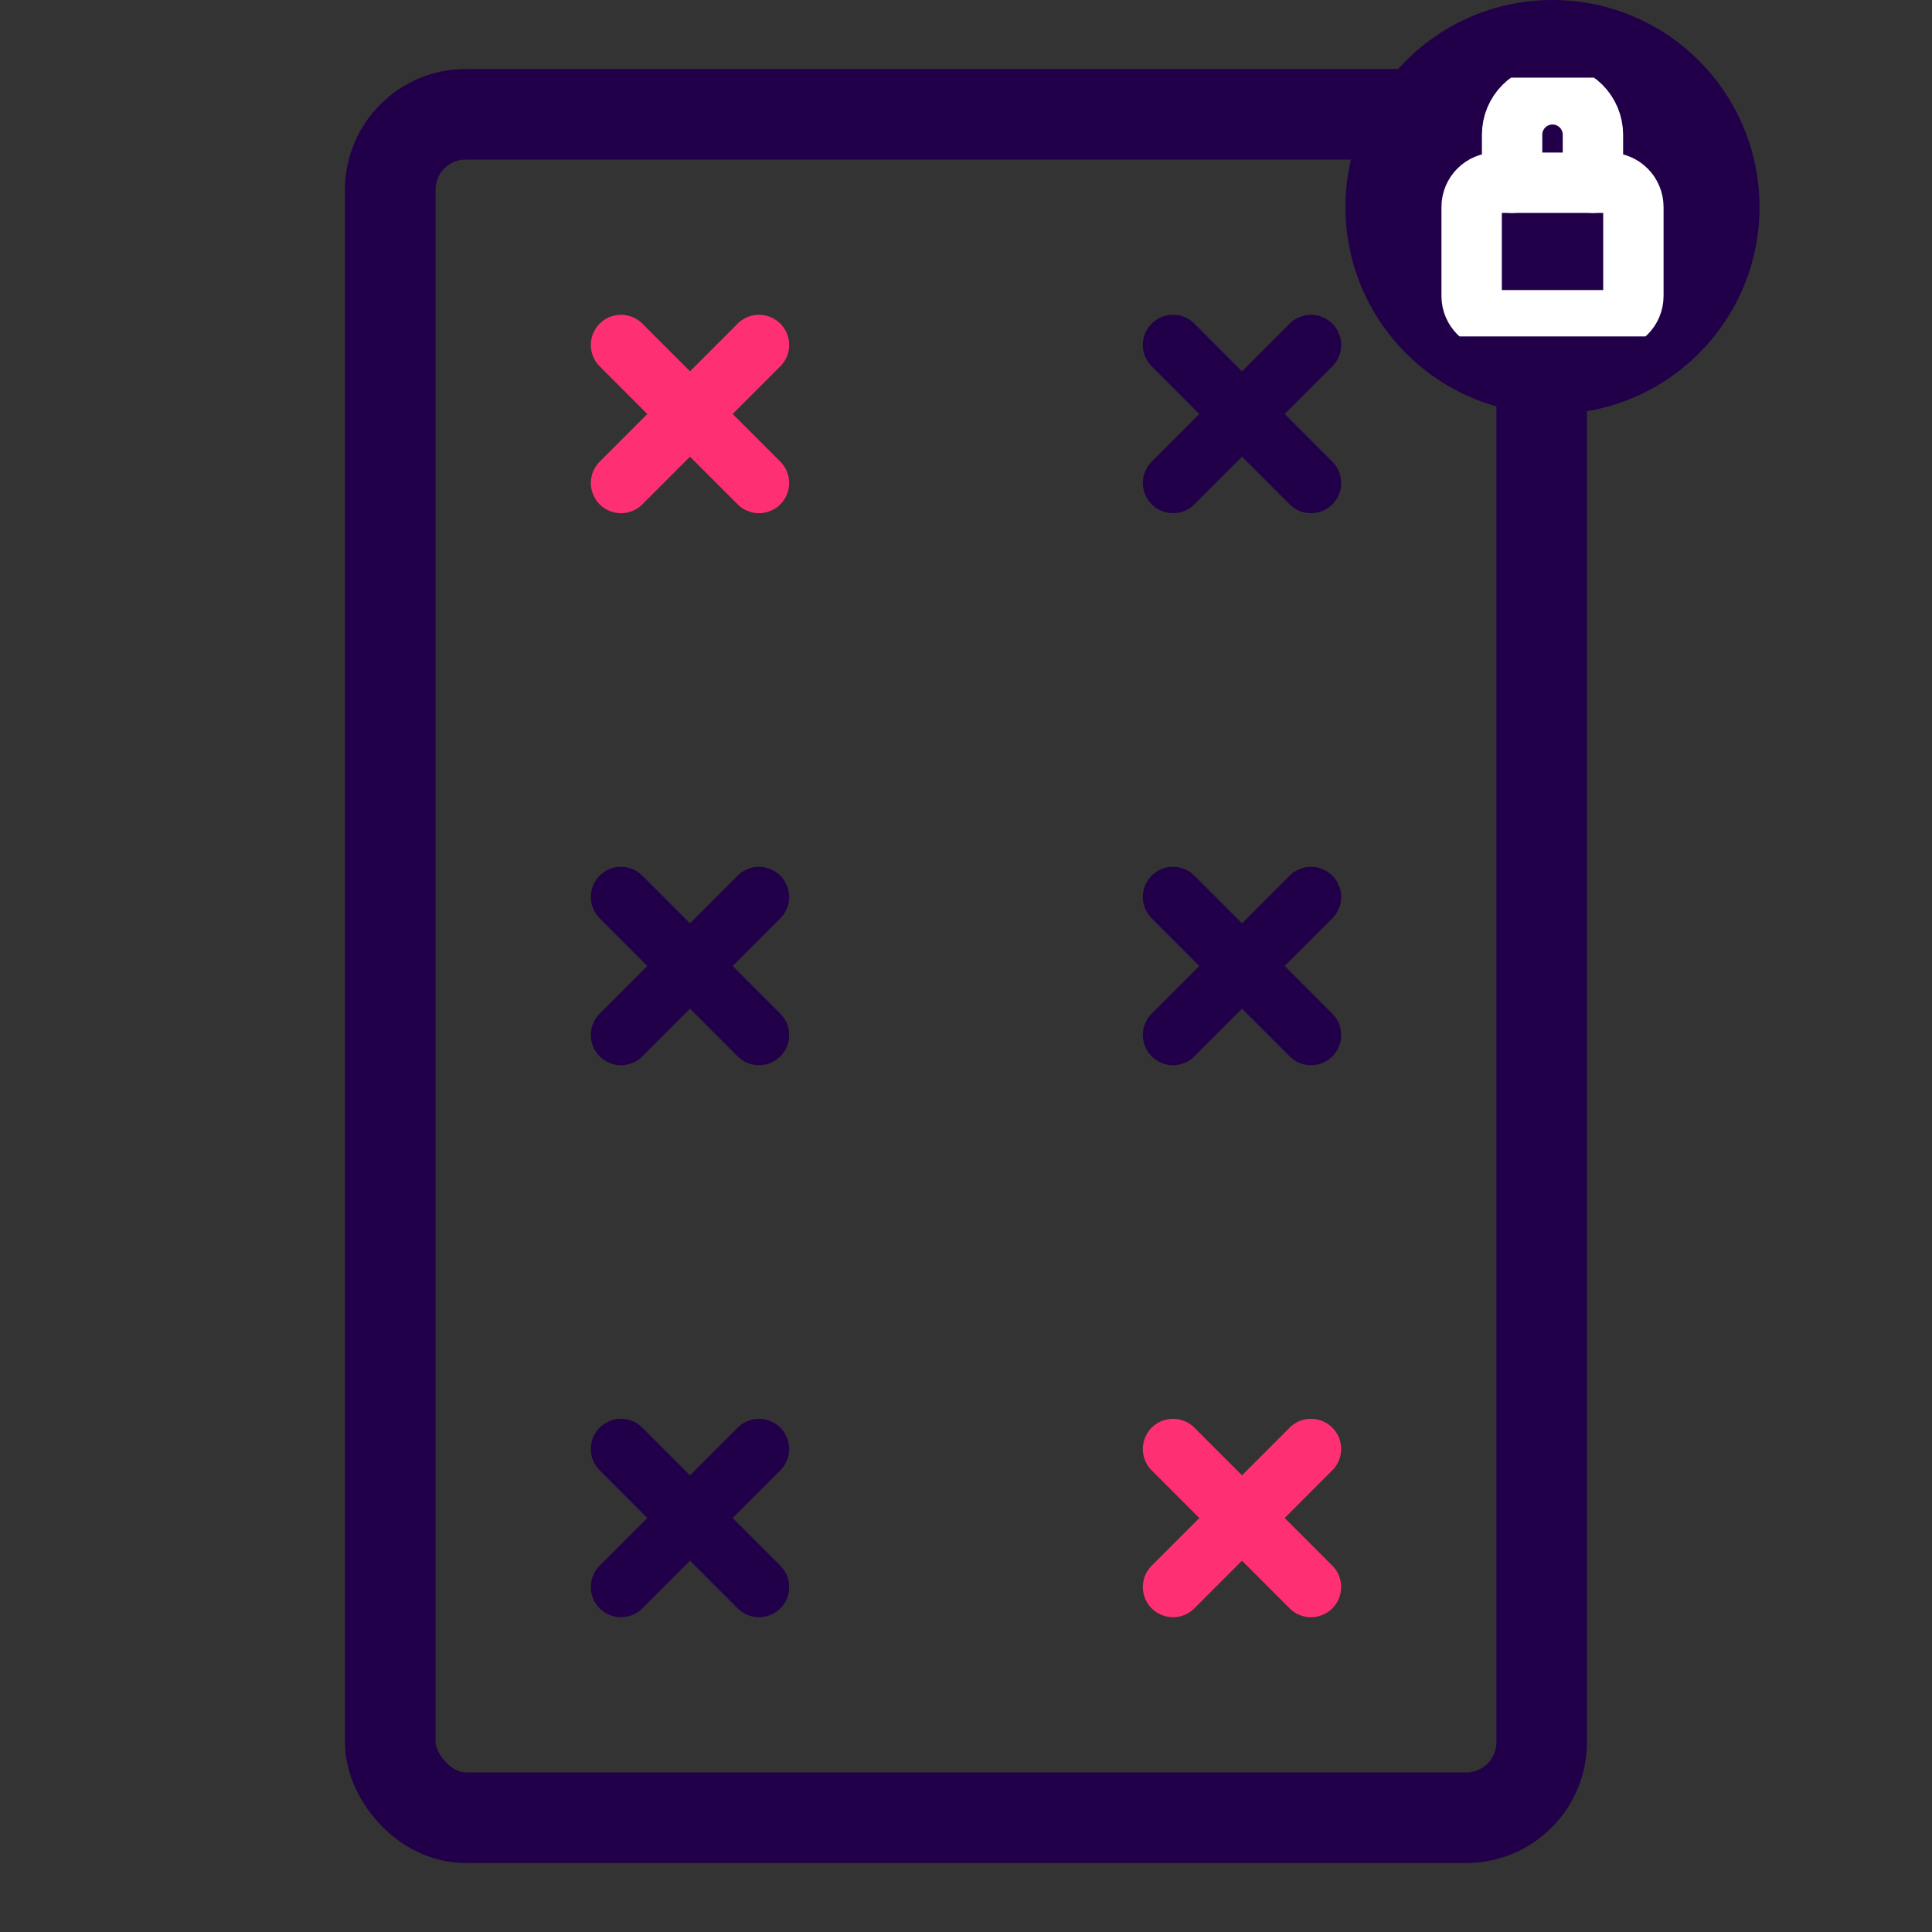 <svg width="32" height="32" viewBox="0 0 32 32" fill="none" xmlns="http://www.w3.org/2000/svg">
<rect x="0" y="0" width="32" height="32" fill="#333333" stroke="none"/>
<rect x="6.464" y="1.893" width="19.071" height="28.214" rx="1.25" stroke="#210049" stroke-width="1.5"/>
<path d="M19.429 17.143L21.714 14.857" stroke="#210049" stroke-linecap="round"/>
<path d="M19.429 14.857L21.714 17.143" stroke="#210049" stroke-linecap="round"/>
<path d="M19.429 8L21.714 5.714" stroke="#210049" stroke-linecap="round"/>
<path d="M19.429 5.714L21.714 8" stroke="#210049" stroke-linecap="round"/>
<path d="M10.286 26.286L12.571 24" stroke="#210049" stroke-linecap="round"/>
<path d="M10.286 24L12.571 26.286" stroke="#210049" stroke-linecap="round"/>
<path d="M10.286 17.143L12.571 14.857" stroke="#210049" stroke-linecap="round"/>
<path d="M10.286 14.857L12.571 17.143" stroke="#210049" stroke-linecap="round"/>
<path d="M10.286 8L12.571 5.714" stroke="#FF2F73" stroke-linecap="round"/>
<path d="M10.286 5.714L12.571 8" stroke="#FF2F73" stroke-linecap="round"/>
<path d="M19.429 26.286L21.714 24" stroke="#FF2F73" stroke-linecap="round"/>
<path d="M19.429 24L21.714 26.286" stroke="#FF2F73" stroke-linecap="round"/>
<ellipse cx="25.714" cy="3.429" rx="3.429" ry="3.429" fill="#210049"/>
<g clip-path="url(#clip0_5456_5091)">
<path d="M26.384 3.027V2.232C26.384 2.054 26.313 1.884 26.188 1.758C26.062 1.633 25.892 1.562 25.714 1.562C25.537 1.562 25.366 1.633 25.241 1.758C25.115 1.884 25.045 2.054 25.045 2.232V3.027" stroke="white" stroke-linecap="round" stroke-linejoin="round"/>
<path d="M26.652 3.027H24.777C24.555 3.027 24.375 3.207 24.375 3.429V4.902C24.375 5.124 24.555 5.304 24.777 5.304H26.652C26.874 5.304 27.054 5.124 27.054 4.902V3.429C27.054 3.207 26.874 3.027 26.652 3.027Z" stroke="white" stroke-linecap="round" stroke-linejoin="round"/>
</g>
<defs>
<clipPath id="clip0_5456_5091">
<rect width="4.286" height="4.286" fill="white" transform="translate(23.571 1.286)"/>
</clipPath>
</defs>
</svg>
